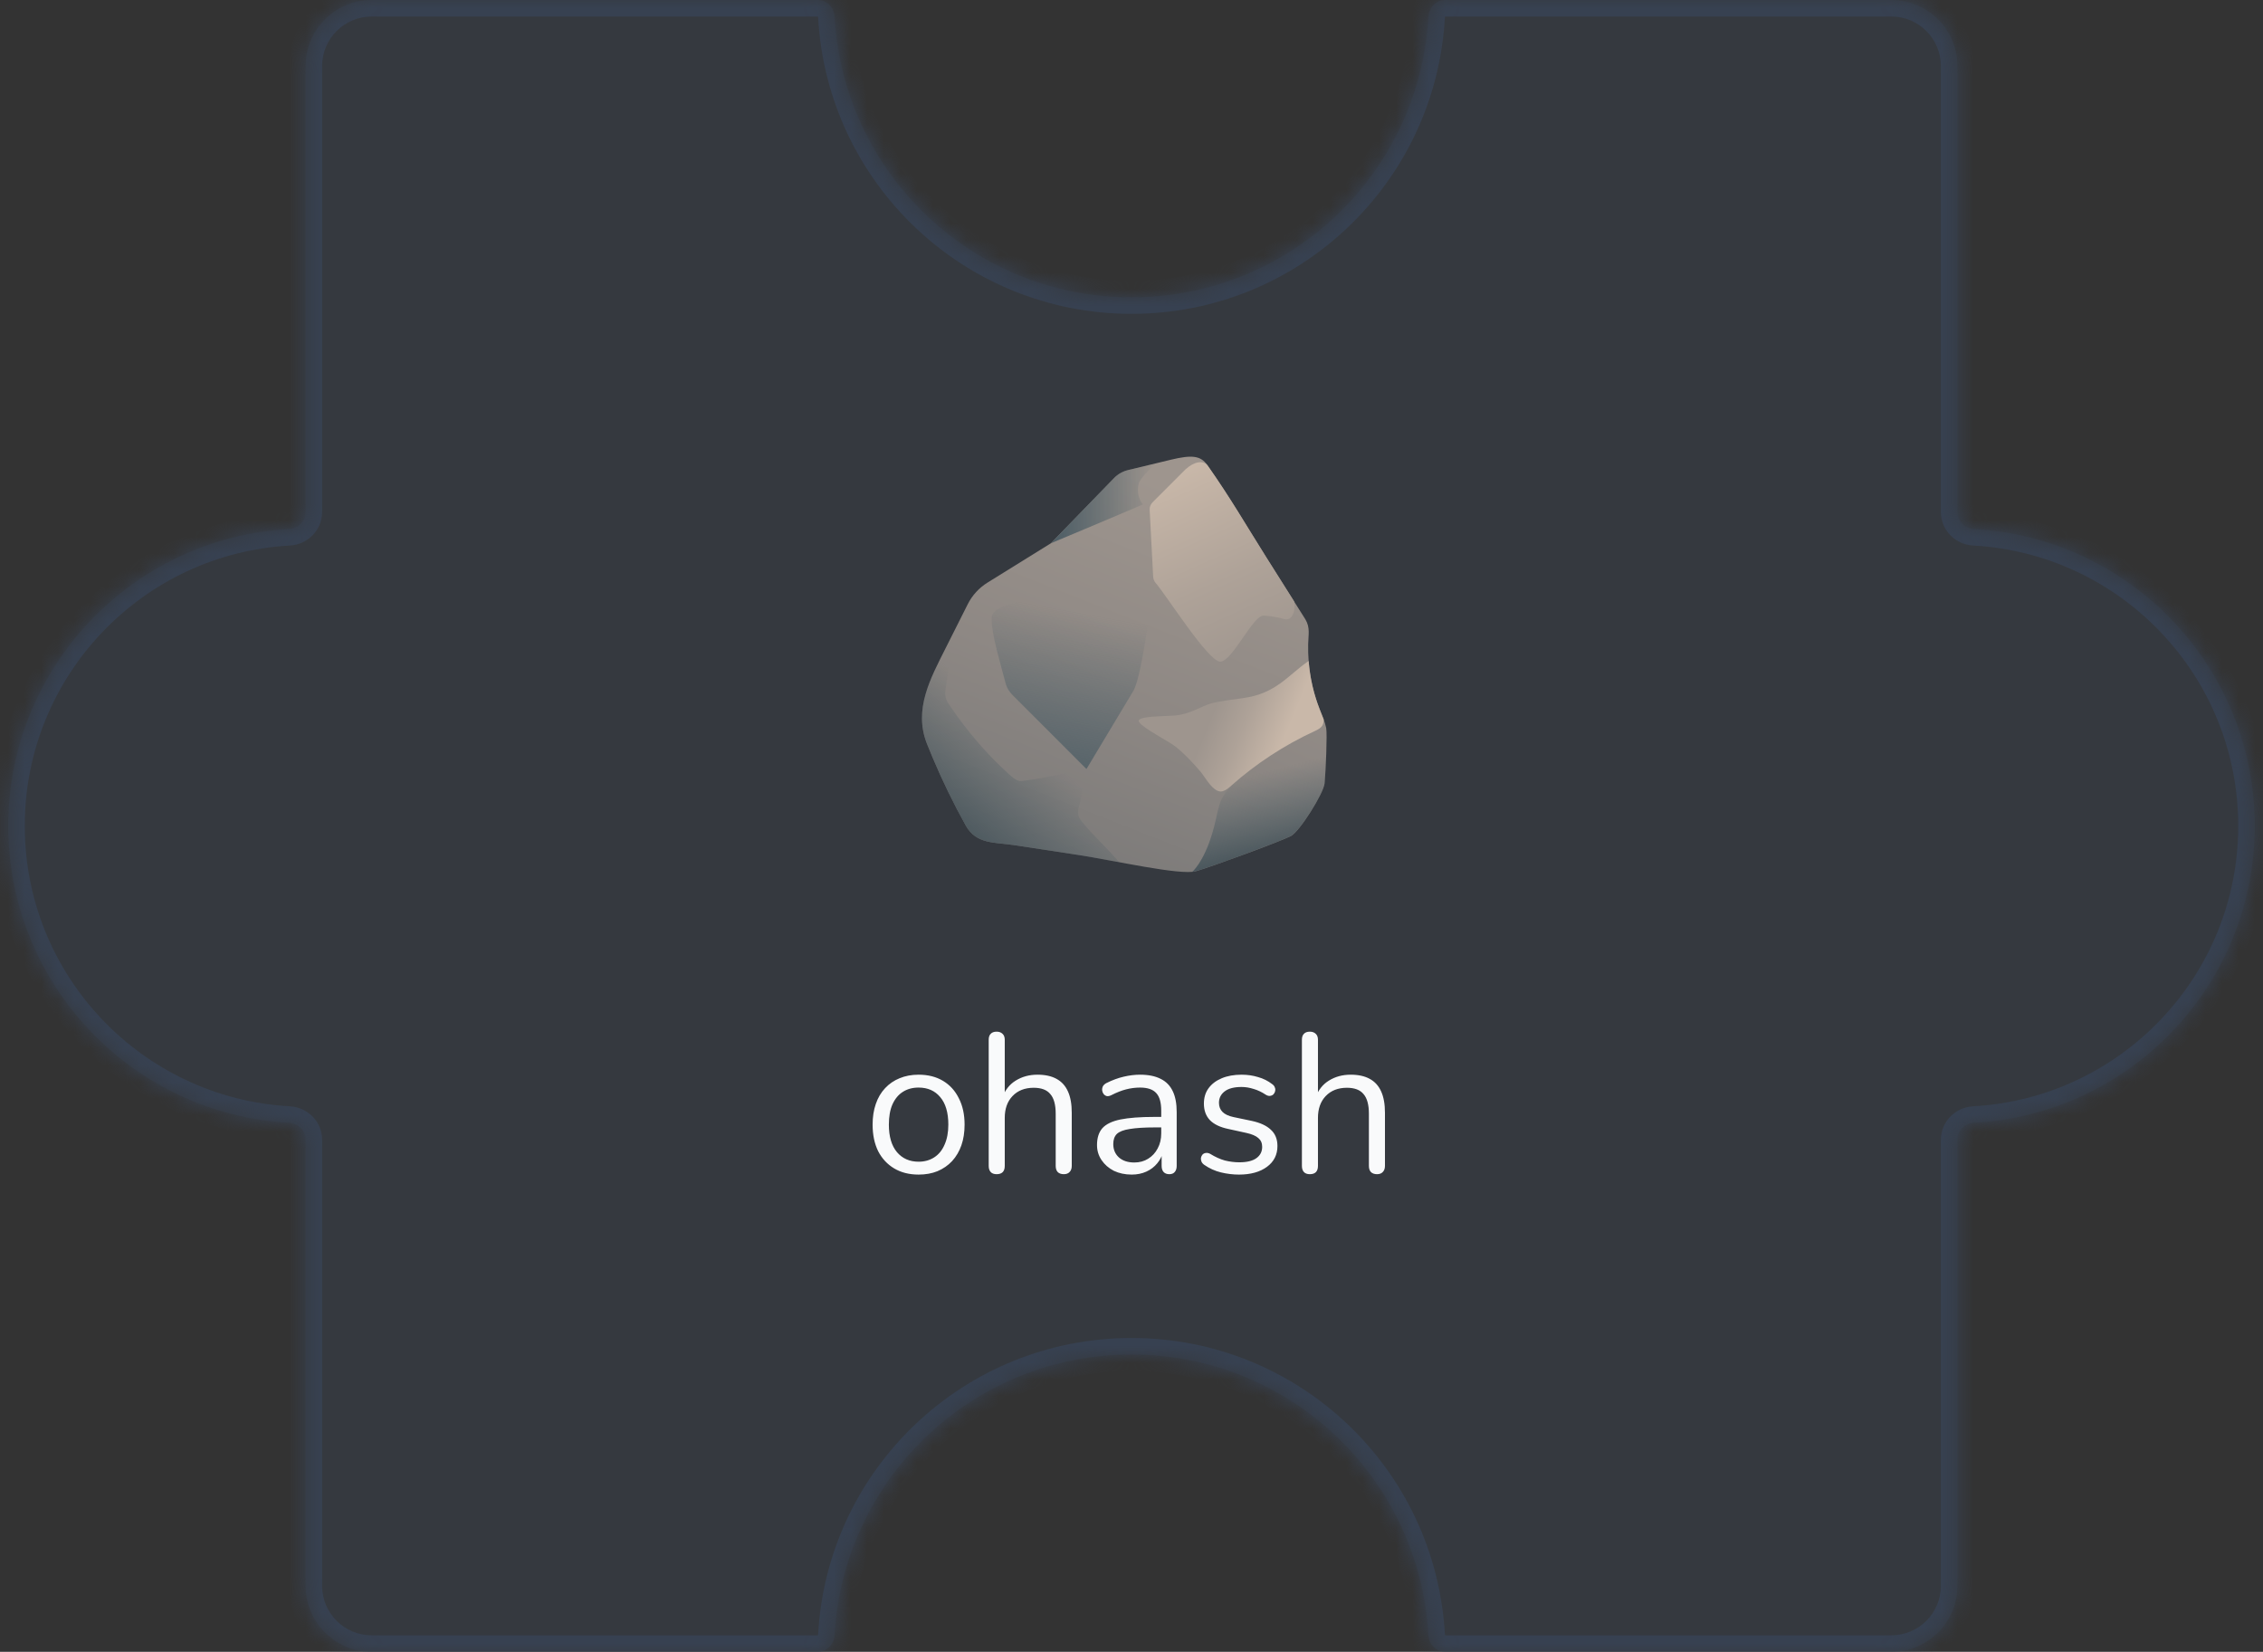<svg width="137" height="100" viewBox="0 0 137 100" fill="none" xmlns="http://www.w3.org/2000/svg">
<rect x="0" y="0" width="137" height="100" fill="#333333" stroke="none"/>
<mask id="path-1-inside-1_576_10461" fill="white">
<path fill-rule="evenodd" clip-rule="evenodd" d="M87.5 0C86.948 0 86.503 0.448 86.473 1C85.954 10.476 78.106 18 68.5 18C58.894 18 51.046 10.476 50.527 1C50.497 0.448 50.052 0 49.5 0L22.5 0C20.291 0 18.5 1.791 18.5 4L18.5 31C18.5 31.552 18.052 31.997 17.5 32.027C8.024 32.546 0.5 40.394 0.5 50C0.5 59.606 8.024 67.454 17.5 67.973C18.052 68.003 18.5 68.448 18.5 69L18.5 96C18.5 98.209 20.291 100 22.5 100L49.5 100C50.052 100 50.497 99.552 50.527 99C51.046 89.524 58.894 82 68.5 82C78.106 82 85.954 89.524 86.473 99C86.503 99.552 86.948 100 87.5 100H114.5C116.709 100 118.5 98.209 118.5 96L118.5 69C118.5 68.448 118.949 68.003 119.5 67.973C128.976 67.454 136.5 59.606 136.5 50C136.5 40.394 128.976 32.546 119.5 32.027C118.948 31.997 118.5 31.552 118.5 31L118.5 4C118.5 1.791 116.709 0 114.5 0L87.5 0Z"/>
</mask>
<path fill-rule="evenodd" clip-rule="evenodd" d="M87.5 0C86.948 0 86.503 0.448 86.473 1C85.954 10.476 78.106 18 68.5 18C58.894 18 51.046 10.476 50.527 1C50.497 0.448 50.052 0 49.5 0L22.5 0C20.291 0 18.5 1.791 18.5 4L18.5 31C18.5 31.552 18.052 31.997 17.5 32.027C8.024 32.546 0.5 40.394 0.5 50C0.5 59.606 8.024 67.454 17.5 67.973C18.052 68.003 18.5 68.448 18.5 69L18.5 96C18.5 98.209 20.291 100 22.5 100L49.5 100C50.052 100 50.497 99.552 50.527 99C51.046 89.524 58.894 82 68.5 82C78.106 82 85.954 89.524 86.473 99C86.503 99.552 86.948 100 87.5 100H114.5C116.709 100 118.5 98.209 118.5 96L118.5 69C118.5 68.448 118.949 68.003 119.5 67.973C128.976 67.454 136.5 59.606 136.5 50C136.5 40.394 128.976 32.546 119.5 32.027C118.948 31.997 118.5 31.552 118.5 31L118.5 4C118.5 1.791 116.709 0 114.5 0L87.5 0Z" fill="#374151" fill-opacity="0.4"/>
<path d="M18.5 4L17.5 4L18.5 4ZM18.5 96H17.5H18.5ZM114.5 100V101V100ZM119.5 32.027L119.555 31.029L119.5 32.027ZM119.5 67.973L119.555 68.971L119.5 67.973ZM50.527 99L51.526 99.055L50.527 99ZM18.5 31H17.5H18.5ZM17.5 32.027L17.445 31.029L17.5 32.027ZM17.5 67.973L17.445 68.971L17.5 67.973ZM18.5 69H17.5H18.5ZM86.473 99L85.474 99.055L86.473 99ZM86.473 1L85.474 0.945L86.473 1ZM68.5 19C78.639 19 86.924 11.058 87.471 1.055L85.474 0.945C84.984 9.894 77.572 17 68.5 17V19ZM49.529 1.055C50.077 11.058 58.36 19 68.5 19V17C59.428 17 52.016 9.894 51.526 0.945L49.529 1.055ZM22.5 1L49.5 1V-1L22.5 -1V1ZM19.5 4C19.5 2.343 20.843 1 22.5 1V-1C19.739 -1 17.5 1.239 17.5 4L19.5 4ZM19.5 31L19.5 4L17.5 4L17.5 31H19.5ZM1.5 50C1.5 40.928 8.606 33.516 17.555 33.026L17.445 31.029C7.442 31.576 -0.5 39.86 -0.5 50H1.5ZM17.555 66.974C8.606 66.484 1.5 59.072 1.5 50H-0.5C-0.5 60.14 7.442 68.424 17.445 68.971L17.555 66.974ZM19.5 96L19.5 69H17.5L17.5 96H19.5ZM22.5 99C20.843 99 19.5 97.657 19.5 96H17.5C17.5 98.761 19.739 101 22.5 101L22.5 99ZM49.5 99L22.5 99L22.5 101L49.5 101V99ZM68.5 81C58.36 81 50.077 88.942 49.529 98.945L51.526 99.055C52.016 90.106 59.428 83 68.5 83V81ZM87.471 98.945C86.924 88.942 78.639 81 68.5 81V83C77.572 83 84.984 90.106 85.474 99.055L87.471 98.945ZM114.5 99H87.5V101H114.5V99ZM117.5 96C117.5 97.657 116.157 99 114.5 99V101C117.261 101 119.5 98.761 119.5 96H117.5ZM117.5 69L117.5 96H119.5L119.5 69H117.5ZM135.5 50C135.5 59.072 128.394 66.484 119.445 66.974L119.555 68.971C129.558 68.424 137.5 60.14 137.5 50H135.5ZM119.445 33.026C128.394 33.516 135.5 40.928 135.5 50H137.5C137.5 39.86 129.558 31.576 119.555 31.029L119.445 33.026ZM117.5 4L117.5 31H119.5L119.5 4H117.5ZM114.5 1C116.157 1 117.5 2.343 117.5 4H119.5C119.5 1.239 117.261 -1 114.5 -1V1ZM87.5 1L114.5 1V-1L87.5 -1V1ZM119.555 31.029C119.533 31.028 119.516 31.019 119.506 31.008C119.501 31.003 119.5 31 119.5 31C119.5 31 119.5 31 119.5 31.001C119.5 31.001 119.5 31.001 119.5 31H117.5C117.5 32.118 118.399 32.968 119.445 33.026L119.555 31.029ZM119.5 69C119.5 68.999 119.5 68.999 119.5 68.999C119.5 69 119.5 69 119.5 69C119.5 69 119.501 68.997 119.506 68.992C119.516 68.981 119.533 68.972 119.555 68.971L119.445 66.974C118.399 67.031 117.5 67.882 117.5 69H119.5ZM49.5 101C50.618 101 51.468 100.101 51.526 99.055L49.529 98.945C49.528 98.967 49.519 98.984 49.508 98.994C49.503 98.999 49.5 99 49.5 99C49.5 99 49.5 99 49.501 99C49.501 99 49.501 99 49.5 99V101ZM17.5 31C17.5 31.001 17.5 31.001 17.5 31.001C17.5 31 17.5 31 17.5 31C17.5 31 17.499 31.003 17.494 31.008C17.484 31.019 17.467 31.028 17.445 31.029L17.555 33.026C18.601 32.968 19.5 32.118 19.5 31H17.5ZM17.445 68.971C17.467 68.972 17.484 68.981 17.494 68.992C17.499 68.997 17.5 69 17.5 69C17.5 69 17.5 69 17.5 68.999C17.5 68.999 17.5 68.999 17.5 69H19.5C19.5 67.882 18.601 67.031 17.555 66.974L17.445 68.971ZM51.526 0.945C51.468 -0.101 50.618 -1 49.5 -1V1C49.501 1 49.501 1 49.501 1C49.5 1 49.5 1 49.5 1C49.5 1 49.503 1.001 49.508 1.006C49.519 1.016 49.528 1.033 49.529 1.055L51.526 0.945ZM85.474 99.055C85.531 100.101 86.382 101 87.5 101V99C87.499 99 87.499 99 87.499 99C87.5 99 87.5 99 87.5 99C87.5 99 87.497 98.999 87.492 98.994C87.481 98.984 87.472 98.967 87.471 98.945L85.474 99.055ZM87.471 1.055C87.472 1.033 87.481 1.016 87.492 1.006C87.497 1.001 87.5 1 87.5 1C87.5 1 87.5 1 87.499 1C87.499 1 87.499 1 87.5 1V-1C86.382 -1 85.531 -0.101 85.474 0.945L87.471 1.055Z" fill="#374151" mask="url(#path-1-inside-1_576_10461)"/>
<path d="M55.611 71.108C55.043 71.108 54.551 70.984 54.135 70.736C53.719 70.488 53.395 70.14 53.163 69.692C52.939 69.236 52.827 68.7 52.827 68.084C52.827 67.62 52.891 67.204 53.019 66.836C53.147 66.46 53.335 66.14 53.583 65.876C53.831 65.612 54.123 65.412 54.459 65.276C54.803 65.132 55.187 65.06 55.611 65.06C56.179 65.06 56.671 65.184 57.087 65.432C57.503 65.68 57.823 66.032 58.047 66.488C58.279 66.936 58.395 67.468 58.395 68.084C58.395 68.548 58.331 68.964 58.203 69.332C58.075 69.7 57.887 70.02 57.639 70.292C57.391 70.556 57.095 70.76 56.751 70.904C56.415 71.04 56.035 71.108 55.611 71.108ZM55.611 70.328C55.971 70.328 56.287 70.24 56.559 70.064C56.831 69.888 57.039 69.632 57.183 69.296C57.335 68.96 57.411 68.556 57.411 68.084C57.411 67.356 57.247 66.8 56.919 66.416C56.599 66.032 56.163 65.84 55.611 65.84C55.243 65.84 54.923 65.928 54.651 66.104C54.387 66.272 54.179 66.524 54.027 66.86C53.883 67.188 53.811 67.596 53.811 68.084C53.811 68.804 53.975 69.36 54.303 69.752C54.631 70.136 55.067 70.328 55.611 70.328ZM60.335 71.084C60.175 71.084 60.055 71.04 59.975 70.952C59.895 70.864 59.855 70.74 59.855 70.58V62.948C59.855 62.788 59.895 62.668 59.975 62.588C60.055 62.5 60.175 62.456 60.335 62.456C60.487 62.456 60.607 62.5 60.695 62.588C60.783 62.668 60.827 62.788 60.827 62.948V66.464H60.671C60.839 66 61.111 65.652 61.487 65.42C61.871 65.18 62.311 65.06 62.807 65.06C63.271 65.06 63.655 65.144 63.959 65.312C64.271 65.48 64.503 65.736 64.655 66.08C64.807 66.416 64.883 66.844 64.883 67.364V70.58C64.883 70.74 64.839 70.864 64.751 70.952C64.671 71.04 64.555 71.084 64.403 71.084C64.243 71.084 64.119 71.04 64.031 70.952C63.951 70.864 63.911 70.74 63.911 70.58V67.424C63.911 66.88 63.803 66.484 63.587 66.236C63.379 65.98 63.043 65.852 62.579 65.852C62.043 65.852 61.615 66.02 61.295 66.356C60.983 66.684 60.827 67.124 60.827 67.676V70.58C60.827 70.916 60.663 71.084 60.335 71.084ZM68.512 71.108C68.112 71.108 67.752 71.032 67.432 70.88C67.12 70.72 66.872 70.504 66.688 70.232C66.504 69.96 66.412 69.656 66.412 69.32C66.412 68.888 66.52 68.548 66.736 68.3C66.96 68.052 67.324 67.876 67.828 67.772C68.34 67.668 69.036 67.616 69.916 67.616H70.456V68.252H69.928C69.28 68.252 68.768 68.284 68.392 68.348C68.024 68.404 67.764 68.504 67.612 68.648C67.468 68.792 67.396 68.996 67.396 69.26C67.396 69.588 67.508 69.856 67.732 70.064C67.964 70.272 68.276 70.376 68.668 70.376C68.988 70.376 69.268 70.3 69.508 70.148C69.756 69.996 69.948 69.788 70.084 69.524C70.228 69.26 70.3 68.956 70.3 68.612V67.244C70.3 66.748 70.2 66.392 70 66.176C69.8 65.952 69.472 65.84 69.016 65.84C68.736 65.84 68.456 65.876 68.176 65.948C67.896 66.02 67.6 66.136 67.288 66.296C67.176 66.352 67.08 66.372 67 66.356C66.92 66.332 66.856 66.288 66.808 66.224C66.76 66.16 66.732 66.088 66.724 66.008C66.716 65.92 66.732 65.836 66.772 65.756C66.82 65.676 66.892 65.612 66.988 65.564C67.34 65.388 67.688 65.26 68.032 65.18C68.376 65.1 68.704 65.06 69.016 65.06C69.52 65.06 69.936 65.144 70.264 65.312C70.592 65.472 70.836 65.72 70.996 66.056C71.156 66.384 71.236 66.808 71.236 67.328V70.58C71.236 70.74 71.196 70.864 71.116 70.952C71.044 71.04 70.936 71.084 70.792 71.084C70.64 71.084 70.524 71.04 70.444 70.952C70.364 70.864 70.324 70.74 70.324 70.58V69.644H70.432C70.368 69.948 70.244 70.208 70.06 70.424C69.884 70.64 69.664 70.808 69.4 70.928C69.136 71.048 68.84 71.108 68.512 71.108ZM75.007 71.108C74.647 71.108 74.283 71.064 73.915 70.976C73.555 70.888 73.219 70.736 72.907 70.52C72.827 70.464 72.771 70.4 72.739 70.328C72.707 70.248 72.695 70.172 72.703 70.1C72.719 70.02 72.751 69.952 72.799 69.896C72.855 69.84 72.919 69.808 72.991 69.8C73.071 69.784 73.159 69.8 73.255 69.848C73.567 70.04 73.867 70.176 74.155 70.256C74.451 70.328 74.743 70.364 75.031 70.364C75.487 70.364 75.831 70.28 76.063 70.112C76.295 69.944 76.411 69.716 76.411 69.428C76.411 69.204 76.335 69.028 76.183 68.9C76.031 68.764 75.791 68.66 75.463 68.588L74.371 68.348C73.867 68.244 73.491 68.064 73.243 67.808C73.003 67.552 72.883 67.22 72.883 66.812C72.883 66.452 72.975 66.144 73.159 65.888C73.351 65.624 73.619 65.42 73.963 65.276C74.307 65.132 74.707 65.06 75.163 65.06C75.515 65.06 75.847 65.108 76.159 65.204C76.479 65.292 76.767 65.436 77.023 65.636C77.103 65.692 77.155 65.76 77.179 65.84C77.211 65.912 77.215 65.988 77.191 66.068C77.175 66.14 77.139 66.204 77.083 66.26C77.027 66.308 76.959 66.336 76.879 66.344C76.799 66.352 76.715 66.328 76.627 66.272C76.387 66.112 76.143 65.996 75.895 65.924C75.647 65.844 75.403 65.804 75.163 65.804C74.715 65.804 74.375 65.892 74.143 66.068C73.911 66.244 73.795 66.476 73.795 66.764C73.795 66.988 73.867 67.172 74.011 67.316C74.155 67.46 74.379 67.564 74.683 67.628L75.775 67.856C76.295 67.968 76.683 68.148 76.939 68.396C77.203 68.636 77.335 68.964 77.335 69.38C77.335 69.908 77.123 70.328 76.699 70.64C76.275 70.952 75.711 71.108 75.007 71.108ZM79.296 71.084C79.136 71.084 79.016 71.04 78.936 70.952C78.856 70.864 78.816 70.74 78.816 70.58V62.948C78.816 62.788 78.856 62.668 78.936 62.588C79.016 62.5 79.136 62.456 79.296 62.456C79.448 62.456 79.568 62.5 79.656 62.588C79.744 62.668 79.788 62.788 79.788 62.948V66.464H79.632C79.8 66 80.072 65.652 80.448 65.42C80.832 65.18 81.272 65.06 81.768 65.06C82.232 65.06 82.616 65.144 82.92 65.312C83.232 65.48 83.464 65.736 83.616 66.08C83.768 66.416 83.844 66.844 83.844 67.364V70.58C83.844 70.74 83.8 70.864 83.712 70.952C83.632 71.04 83.516 71.084 83.364 71.084C83.204 71.084 83.08 71.04 82.992 70.952C82.912 70.864 82.872 70.74 82.872 70.58V67.424C82.872 66.88 82.764 66.484 82.548 66.236C82.34 65.98 82.004 65.852 81.54 65.852C81.004 65.852 80.576 66.02 80.256 66.356C79.944 66.684 79.788 67.124 79.788 67.676V70.58C79.788 70.916 79.624 71.084 79.296 71.084Z" fill="#F9FAFB"/>
<path d="M56.453 45.849C56.337 45.576 56.226 45.303 56.117 45.029C55.292 42.949 56.327 41.072 57.25 39.234L58.588 36.574C58.858 36.038 59.271 35.588 59.778 35.273L63.628 32.884L67.433 28.951C67.669 28.706 67.97 28.534 68.301 28.454L70.891 27.829C72.144 27.529 72.683 27.577 73.087 28.152C74.489 30.143 75.428 31.782 76.677 33.766C77.357 34.846 78.928 37.329 79.026 37.493C79.328 38.001 79.206 38.425 79.195 39.007C79.168 40.348 79.405 41.695 79.895 42.944C80.041 43.316 80.21 43.684 80.286 44.075C80.356 44.428 80.262 46.665 80.19 47.422C80.131 48.037 78.678 50.332 78.158 50.609C77.585 50.916 73.337 52.477 72.398 52.744C71.46 53.011 67.391 52.082 65.278 51.758C63.972 51.559 62.664 51.358 61.358 51.158C60.225 50.986 59.098 51.117 58.464 49.973C57.718 48.634 57.048 47.258 56.453 45.849Z" fill="url(#paint0_linear_576_10461)"/>
<path d="M61.356 51.156C62.662 51.355 63.97 51.557 65.276 51.756C65.956 51.861 66.84 52.027 67.756 52.197C67.139 51.467 66.218 50.601 65.602 49.87C65.468 49.712 65.332 49.548 65.284 49.347C65.234 49.133 65.291 48.912 65.35 48.7C65.538 48.004 65.586 47.249 65.774 46.554C64.608 46.825 61.922 47.341 61.701 47.278C61.456 47.208 61.257 47.031 61.067 46.858C59.682 45.593 58.599 44.318 57.541 42.776C57.416 42.594 57.289 42.406 57.243 42.19C57.199 41.986 57.232 41.776 57.265 41.573C57.344 41.065 57.519 39.659 57.659 38.418L57.248 39.234C56.327 41.072 55.292 42.949 56.119 45.029C56.228 45.305 56.34 45.578 56.456 45.849C57.049 47.258 57.719 48.633 58.462 49.968C59.094 51.115 60.222 50.983 61.356 51.156Z" fill="url(#paint1_linear_576_10461)"/>
<path d="M73.105 28.177C72.836 27.859 72.311 27.921 71.759 28.424L69.778 30.406C69.655 30.528 69.589 30.697 69.6 30.869L69.812 34.916C69.819 35.052 69.869 35.179 69.957 35.282C70.661 36.104 73.151 40.057 73.873 40.057C74.592 40.057 75.85 37.252 76.491 37.268C76.6 37.27 77.171 37.305 77.729 37.476C78.25 37.633 78.453 36.918 78.346 36.41C77.808 35.557 77.084 34.413 76.677 33.766C75.432 31.79 74.496 30.156 73.105 28.177Z" fill="url(#paint2_linear_576_10461)"/>
<path d="M63.882 36.143C64.611 36.034 67.041 35.621 67.498 35.441C68.391 35.089 69.178 33.588 69.699 32.781C69.699 32.781 69.878 35.413 69.699 36.441C69.574 37.156 69.104 40.897 68.631 41.794L65.774 46.554L61.577 42.356C61.22 41.999 60.992 41.811 60.863 41.306C60.568 40.151 60.032 38.447 60.03 37.443C60.028 36.439 62.734 36.314 63.882 36.143Z" fill="url(#paint3_linear_576_10461)"/>
<path d="M69.191 30.537C68.911 30.202 68.832 29.727 68.929 29.303C69.01 28.949 69.745 28.264 69.983 28.047L68.301 28.454C67.97 28.535 67.669 28.707 67.433 28.951L63.628 32.884C63.628 32.884 67.312 31.348 69.191 30.537Z" fill="url(#paint4_linear_576_10461)"/>
<path d="M79.892 42.944C79.525 42.007 79.3 41.02 79.223 40.015C77.968 40.875 77.265 41.991 75.244 42.264C74.708 42.336 73.879 42.437 73.356 42.575C72.709 42.745 72.109 43.224 71.138 43.314C70.447 43.38 68.703 43.329 68.966 43.719C69.228 44.108 70.793 44.893 71.182 45.211C71.735 45.655 72.217 46.178 72.678 46.716C72.919 46.998 73.28 47.682 73.7 47.868C73.807 47.917 73.921 47.93 74.034 47.895C74.233 47.836 74.393 47.691 74.548 47.553C76.054 46.219 77.747 45.112 79.573 44.268C79.768 44.178 79.978 44.078 80.074 43.885C80.116 43.8 80.133 43.684 80.135 43.559C80.059 43.353 79.973 43.15 79.892 42.944Z" fill="url(#paint5_linear_576_10461)"/>
<path d="M80.284 44.075C80.256 43.933 80.214 43.793 80.166 43.655C80.129 43.784 80.048 43.927 79.873 44.06C79.37 44.445 77.429 45.038 75.294 46.908C73.901 48.129 73.899 48.293 73.599 49.638C73.109 51.841 72.33 52.642 72.181 52.777C72.263 52.768 72.335 52.758 72.394 52.74C73.334 52.475 77.58 50.911 78.153 50.605C78.674 50.327 80.126 48.032 80.186 47.418C80.26 46.665 80.354 44.428 80.284 44.075Z" fill="url(#paint6_linear_576_10461)"/>
<defs>
<linearGradient id="paint0_linear_576_10461" x1="73.666" y1="30.602" x2="63.589" y2="56.206" gradientUnits="userSpaceOnUse">
<stop stop-color="#9E958E"/>
<stop offset="0.46" stop-color="#8E8884"/>
<stop offset="1" stop-color="#757575"/>
</linearGradient>
<linearGradient id="paint1_linear_576_10461" x1="56.438" y1="52.28" x2="64.819" y2="42.961" gradientUnits="userSpaceOnUse">
<stop stop-color="#37474F"/>
<stop offset="0.612" stop-color="#42565F" stop-opacity="0.192"/>
<stop offset="0.757" stop-color="#455A64" stop-opacity="0"/>
</linearGradient>
<linearGradient id="paint2_linear_576_10461" x1="76.277" y1="40.591" x2="70.858" y2="28.569" gradientUnits="userSpaceOnUse">
<stop stop-color="#9E958E"/>
<stop offset="0.442" stop-color="#AEA298"/>
<stop offset="1" stop-color="#C9B8A9"/>
</linearGradient>
<linearGradient id="paint3_linear_576_10461" x1="62.704" y1="48.869" x2="64.891" y2="37.002" gradientUnits="userSpaceOnUse">
<stop stop-color="#4C5C64"/>
<stop offset="1" stop-color="#455A64" stop-opacity="0"/>
</linearGradient>
<linearGradient id="paint4_linear_576_10461" x1="63.629" y1="30.466" x2="69.984" y2="30.466" gradientUnits="userSpaceOnUse">
<stop stop-color="#4C5C64"/>
<stop offset="1" stop-color="#455A64" stop-opacity="0"/>
</linearGradient>
<linearGradient id="paint5_linear_576_10461" x1="73.588" y1="42.758" x2="81.103" y2="45.855" gradientUnits="userSpaceOnUse">
<stop stop-color="#9E958E"/>
<stop offset="0.25" stop-color="#AEA298"/>
<stop offset="0.566" stop-color="#C9B8A9"/>
</linearGradient>
<linearGradient id="paint6_linear_576_10461" x1="77.391" y1="52.984" x2="75.851" y2="46.91" gradientUnits="userSpaceOnUse">
<stop stop-color="#37474F"/>
<stop offset="0.808" stop-color="#42565F" stop-opacity="0.192"/>
<stop offset="1" stop-color="#455A64" stop-opacity="0"/>
</linearGradient>
</defs>
</svg>
